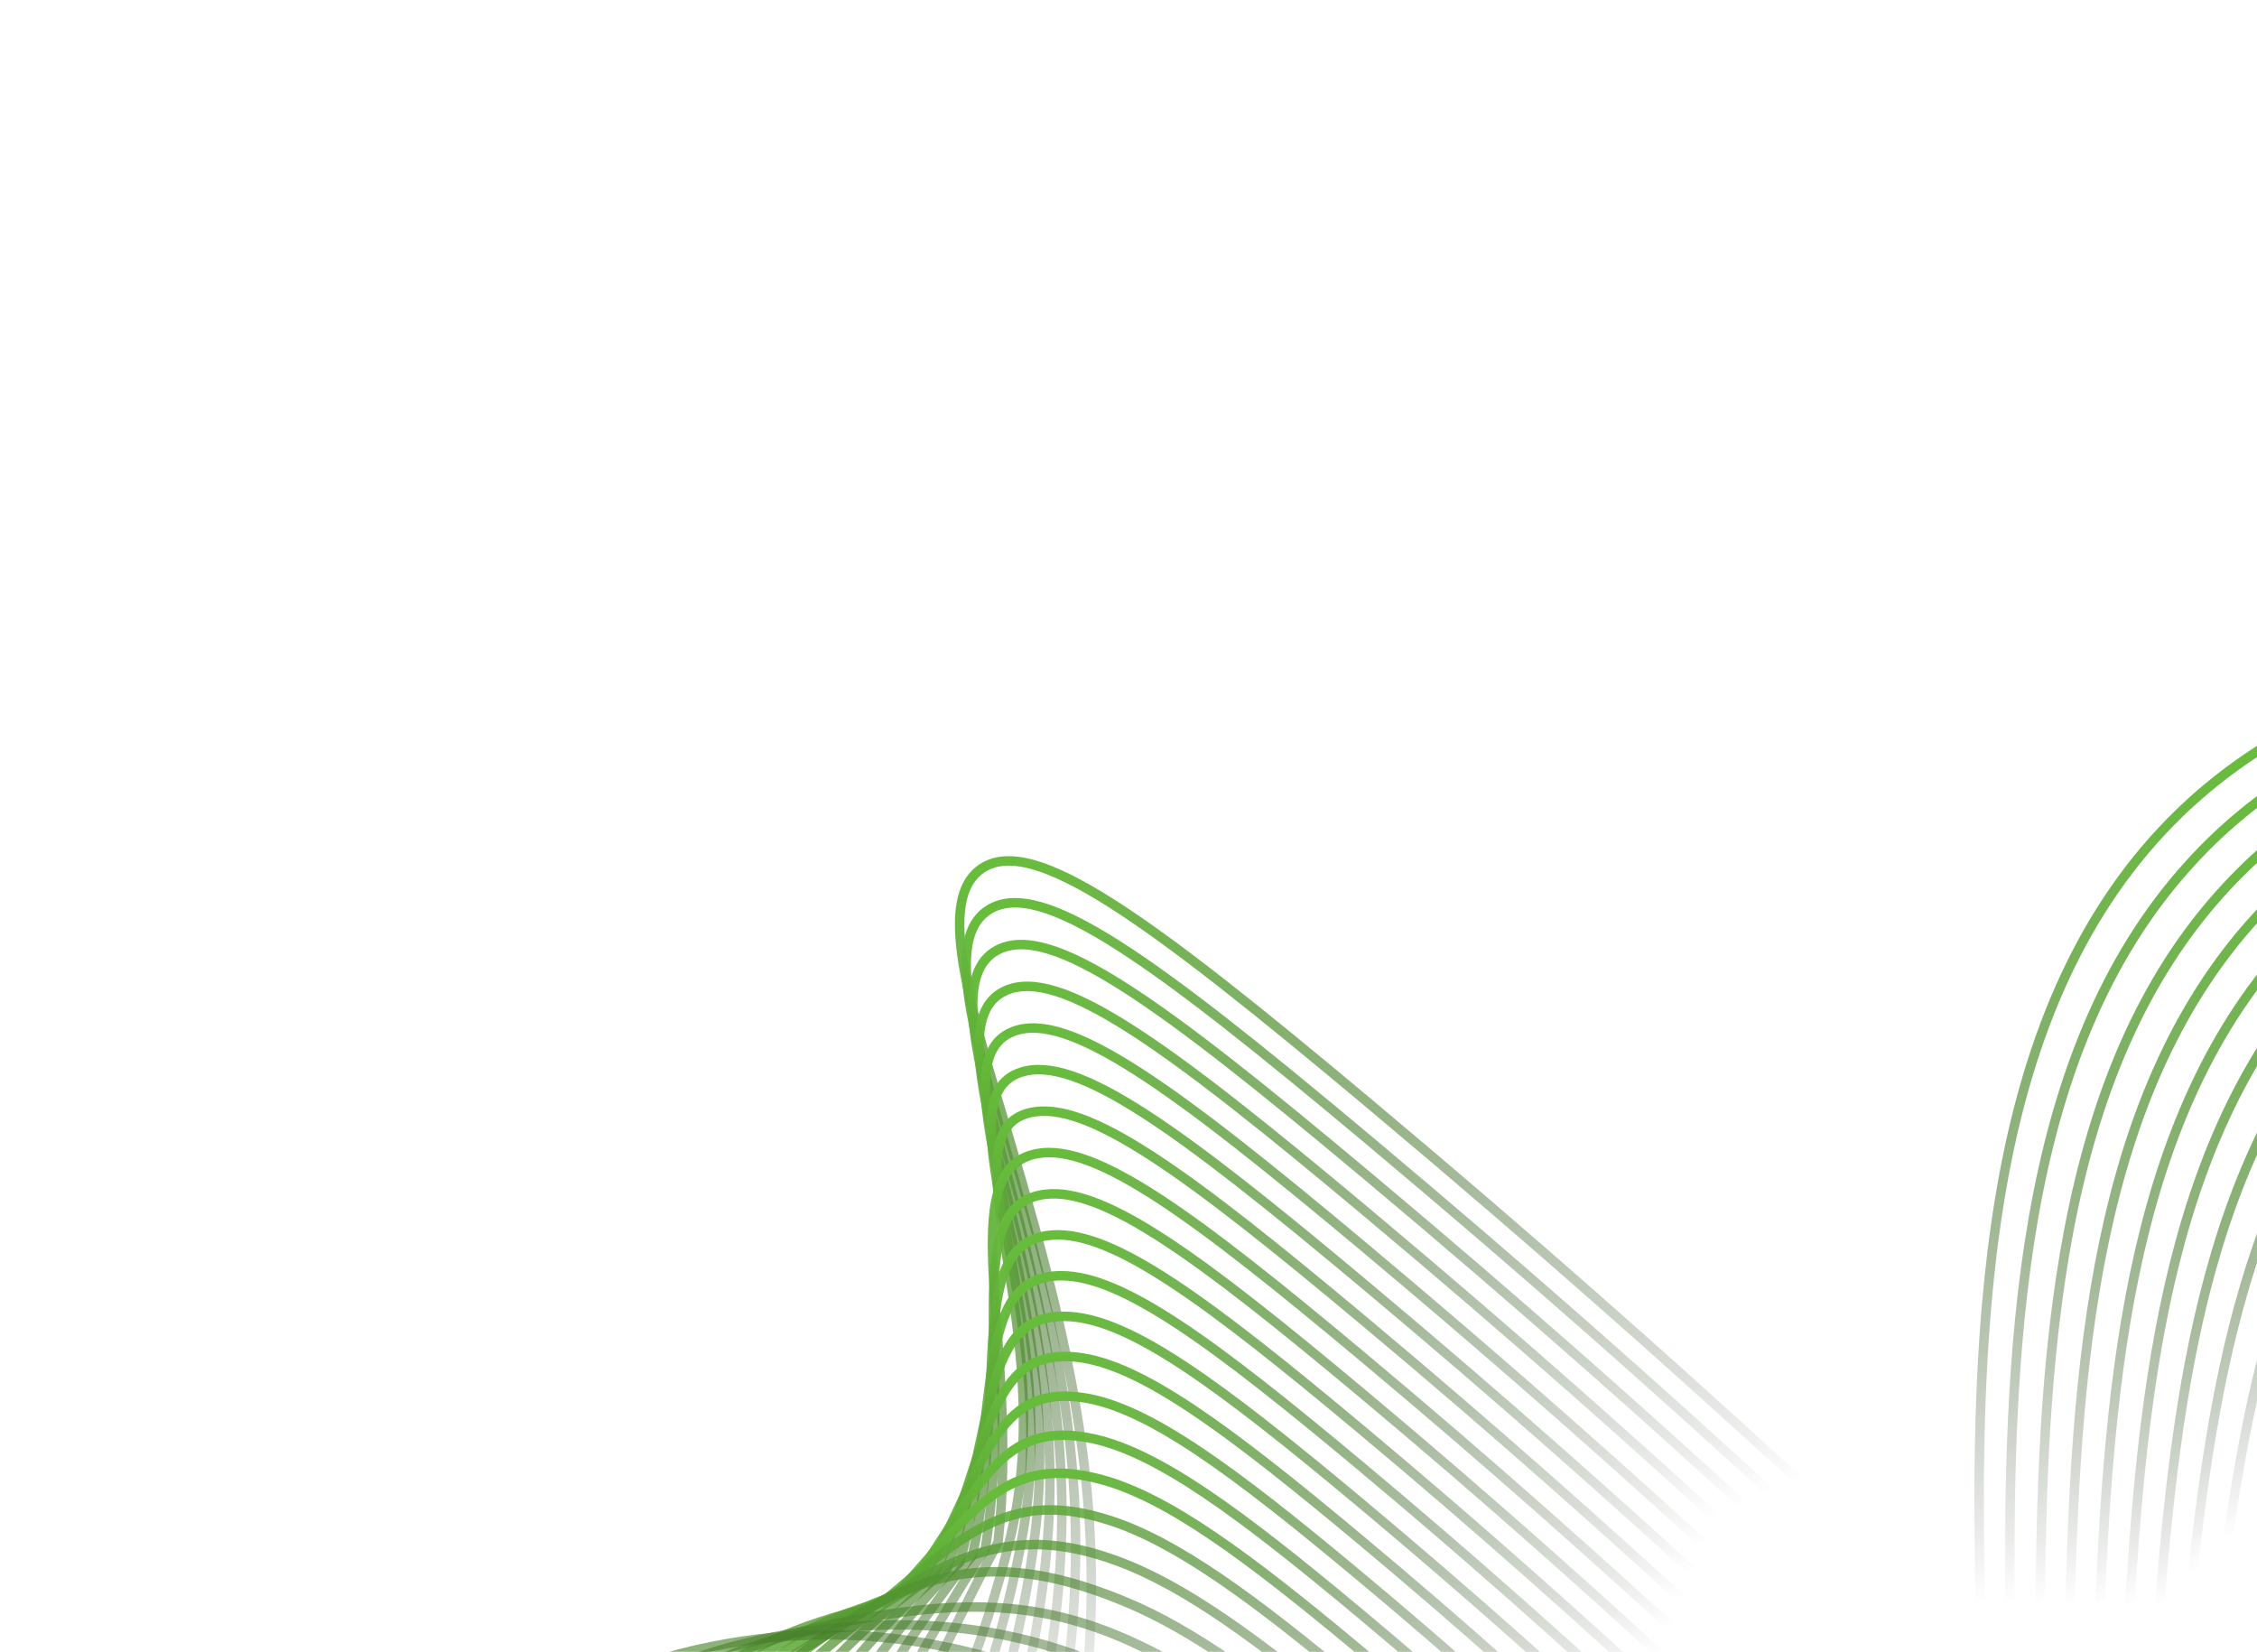 <svg width="1190" height="871" viewBox="0 0 1190 871" fill="none" xmlns="http://www.w3.org/2000/svg">
<g clip-path="url(#clip0_1138_1750)">
<path d="M300.085 1413.39C547.527 1138.81 585.873 930.287 573.324 788.838C559.315 630.975 475.63 485.925 517.676 457.925C544.597 439.994 603.811 482.914 721.766 581.764C1079.46 881.51 1124.8 981.071 1222.44 972.388C1359.24 960.25 1364.74 756.414 1553.74 684.776C1692.56 632.167 1842.8 684.026 1952.4 739.751" stroke="url(#paint0_linear_1138_1750)" stroke-width="5" stroke-miterlimit="10"/>
<path d="M286.608 1401.2C526.681 1133.36 572.931 927.059 566.581 792.316C559.484 641.738 479.215 504.547 521.848 479.393C549.256 463.217 607.396 505.428 721.323 600.884C1067.53 890.917 1114.89 991.134 1211.34 981.42C1348.09 967.129 1345.28 752.055 1533.75 673.341C1537.85 671.625 1541.92 669.99 1546.04 668.464C1681.98 618.156 1833.83 669.422 1944.82 723.973" stroke="url(#paint1_linear_1138_1750)" stroke-width="5" stroke-miterlimit="10"/>
<path d="M273.156 1389.01C505.843 1127.92 560.019 924.155 559.863 795.796C559.685 652.723 482.841 523.174 526.045 500.862C553.95 486.444 611.022 527.947 720.901 620.012C1055.57 900.33 1105.04 1001.55 1200.27 990.439C1337.04 974.485 1325.84 747.576 1513.78 661.889C1517.9 660.008 1522.01 658.132 1526.21 656.472C1663.17 602.282 1821.7 653.183 1937.27 708.181" stroke="url(#paint2_linear_1138_1750)" stroke-width="5" stroke-miterlimit="10"/>
<path d="M259.687 1376.82C485.012 1122.42 547.082 921.65 553.132 799.282C559.818 663.972 486.479 541.812 530.226 522.343C558.648 509.69 614.602 550.48 720.465 639.141C1043.64 909.777 1095.17 1011.76 1189.19 999.463C1325.95 981.574 1306.39 743.015 1493.8 650.443C1497.96 648.387 1502.12 646.346 1506.34 644.491C1643.43 584.223 1809.53 636.955 1929.67 692.395" stroke="url(#paint3_linear_1138_1750)" stroke-width="5" stroke-miterlimit="10"/>
<path d="M246.221 1364.63C464.183 1116.98 534.085 919.584 546.399 802.77C559.817 675.504 490.145 560.462 534.415 543.821C563.361 532.937 618.205 573.01 720.038 658.273C1031.71 919.205 1085.3 1021.96 1178.1 1008.48C1314.88 988.627 1286.93 738.369 1473.82 638.979C1478.02 636.757 1482.22 634.534 1486.51 632.479C1624.19 567.304 1797.39 620.705 1922.13 676.6" stroke="url(#paint4_linear_1138_1750)" stroke-width="5" stroke-miterlimit="10"/>
<path d="M232.754 1352.44C443.356 1111.54 520.973 918.006 539.682 806.258C559.587 687.343 493.817 579.125 538.612 565.292C568.096 556.19 621.811 595.534 719.616 677.403C1019.79 928.629 1075.44 1032.13 1167.04 1017.51C1303.81 995.662 1267.45 733.646 1453.86 627.543C1458.09 625.132 1462.32 622.711 1466.68 620.5C1604.97 550.456 1785.27 604.473 1914.58 660.826" stroke="url(#paint5_linear_1138_1750)" stroke-width="5" stroke-miterlimit="10"/>
<path d="M219.292 1340.25C422.52 1106.08 507.664 916.945 532.945 809.749C558.952 699.461 497.526 597.801 542.791 586.775C572.827 579.456 625.411 618.082 719.174 696.536C1007.84 938.058 1065.56 1042.3 1155.95 1026.53C1292.74 1002.67 1247.93 728.863 1433.87 616.102C1438.16 613.504 1442.41 610.898 1446.82 608.523C1585.71 533.641 1773.12 588.258 1907 645.048" stroke="url(#paint6_linear_1138_1750)" stroke-width="5" stroke-miterlimit="10"/>
<path d="M205.826 1328.07C401.685 1100.63 475.053 908.425 526.217 813.236C537.979 707.689 501.239 616.5 546.979 608.249C577.572 602.733 629.007 640.593 718.757 715.691C995.915 947.51 1055.7 1052.46 1144.88 1035.58C1281.67 1009.69 1228.4 724.037 1413.9 604.682C1418.22 601.908 1422.53 599.109 1427 596.554C1566.51 516.873 1761.01 572.025 1899.46 629.281" stroke="url(#paint7_linear_1138_1750)" stroke-width="5" stroke-miterlimit="10"/>
<path d="M192.36 1315.88C380.855 1095.17 459.224 905.296 519.489 816.723C534.933 718.649 504.961 635.224 551.167 629.728C582.327 626.021 632.6 663.111 718.316 734.802C983.948 956.926 1045.82 1062.56 1133.79 1044.58C1270.58 1016.62 1208.83 719.108 1393.92 593.214C1398.27 590.256 1402.61 587.272 1407.15 584.543C1547.3 500.093 1748.84 555.778 1891.89 613.474" stroke="url(#paint8_linear_1138_1750)" stroke-width="5" stroke-miterlimit="10"/>
<path d="M178.894 1303.7C360.021 1089.72 443.394 902.177 512.757 820.212C531.882 729.606 508.691 653.965 555.355 651.202C587.082 649.32 636.203 685.641 717.884 753.931C972.042 966.36 1035.94 1072.66 1122.71 1053.6C1259.51 1023.55 1189.23 714.153 1373.94 581.76C1378.32 578.623 1382.71 575.456 1387.3 572.549C1528.1 483.355 1736.7 539.538 1884.33 597.685" stroke="url(#paint9_linear_1138_1750)" stroke-width="5" stroke-miterlimit="10"/>
<path d="M165.43 1291.51C339.194 1084.26 427.565 899.054 506.029 823.705C528.836 740.573 512.426 672.737 559.537 672.684C591.839 672.645 639.807 708.177 717.45 773.05C960.095 975.763 1026.06 1082.74 1111.63 1062.62C1248.42 1030.45 1169.59 709.147 1353.96 570.308C1358.38 566.981 1362.81 563.642 1367.45 560.555C1508.93 466.637 1724.55 523.299 1876.76 581.894" stroke="url(#paint10_linear_1138_1750)" stroke-width="5" stroke-miterlimit="10"/>
<path d="M151.962 1279.32C318.351 1078.82 411.747 895.925 499.313 827.209C525.802 751.549 516.168 691.537 563.729 694.183C596.601 696.004 643.41 730.722 717.027 792.218C948.169 985.226 1016.19 1092.83 1100.57 1071.67C1237.35 1037.36 1149.95 704.155 1334 558.896C1338.46 555.383 1342.91 551.87 1347.63 548.617C1489.79 449.995 1712.43 507.11 1869.21 566.156" stroke="url(#paint11_linear_1138_1750)" stroke-width="5" stroke-miterlimit="10"/>
<path d="M138.495 1267.13C297.521 1073.36 395.9 892.808 492.573 830.679C522.743 762.493 519.881 710.332 567.912 715.636C601.35 719.331 647.005 753.233 716.592 811.331C936.249 994.628 1006.3 1102.86 1089.47 1080.68C1226.23 1044.2 1130.23 699.063 1314.02 547.433C1318.5 543.734 1323.02 540.04 1327.79 536.591C1470.65 433.302 1700.28 490.823 1861.65 550.339" stroke="url(#paint12_linear_1138_1750)" stroke-width="5" stroke-miterlimit="10"/>
<path d="M125.043 1254.94C276.687 1067.91 380.071 889.689 485.849 834.175C519.698 773.463 523.598 729.157 572.102 737.114C606.104 742.693 650.607 775.757 716.164 830.457C924.302 1004.06 996.418 1112.91 1078.4 1089.7C1215.13 1051.02 1110.49 693.95 1294.04 535.99C1298.56 532.101 1303.12 528.228 1307.94 524.607C1451.5 416.641 1688.13 474.611 1854.11 534.549" stroke="url(#paint13_linear_1138_1750)" stroke-width="5" stroke-miterlimit="10"/>
<path d="M111.567 1242.76C255.852 1062.46 364.243 886.564 479.119 837.658C516.649 784.418 527.306 747.992 576.293 758.601C610.848 766.076 654.211 798.291 715.718 849.607C912.352 1013.51 986.5 1122.93 1067.3 1098.74C1204 1057.83 1090.72 688.879 1274.05 524.558C1278.6 520.485 1283.21 516.439 1288.08 512.638C1432.38 400.014 1675.98 458.398 1846.5 518.792" stroke="url(#paint14_linear_1138_1750)" stroke-width="5" stroke-miterlimit="10"/>
<path d="M98.101 1230.58C235.017 1057 348.411 883.442 472.386 841.147C513.603 795.378 531 766.843 580.476 780.066C615.579 789.447 657.806 820.813 715.306 868.722C900.43 1022.92 976.611 1132.91 1056.24 1107.75C1192.89 1064.57 1070.94 683.714 1254.1 513.121C1258.68 508.859 1263.34 504.639 1268.29 500.652C1413.3 383.37 1663.85 442.146 1838.95 502.974" stroke="url(#paint15_linear_1138_1750)" stroke-width="5" stroke-miterlimit="10"/>
<path d="M84.629 1218.39C214.184 1051.55 332.581 880.332 465.654 844.629C510.52 806.33 534.679 785.703 584.661 801.538C620.297 812.833 661.403 843.332 714.863 887.831C888.485 1032.32 966.692 1142.87 1045.15 1116.75C1181.74 1071.28 1051.1 678.535 1234.11 501.628C1238.72 497.173 1243.43 492.784 1248.4 488.623C1394.22 366.744 1651.72 425.902 1831.39 487.201" stroke="url(#paint16_linear_1138_1750)" stroke-width="5" stroke-miterlimit="10"/>
<path d="M71.149 1206.18C193.336 1046.08 316.731 877.172 458.91 848.099C507.486 817.272 538.335 804.545 588.826 822.991C624.988 836.18 664.988 865.834 714.421 906.957C876.539 1041.74 956.767 1152.84 1034.07 1125.77C1170.59 1077.99 1031.26 673.378 1214.14 490.203C1218.78 485.557 1223.54 480.997 1228.57 476.656C1375.15 350.13 1639.57 409.673 1823.84 471.432" stroke="url(#paint17_linear_1138_1750)" stroke-width="5" stroke-miterlimit="10"/>
<path d="M57.681 1194C172.508 1040.66 322.302 932.411 452.188 851.598C500.79 821.357 542.001 823.431 593.02 844.48C629.704 859.593 668.597 888.375 714.001 926.1C864.615 1051.19 946.847 1162.81 1023 1134.81C1159.42 1084.66 1011.37 668.187 1194.16 478.737C1198.82 473.909 1203.65 469.17 1208.72 464.651C1356.09 333.51 1627.41 393.43 1816.27 455.616" stroke="url(#paint18_linear_1138_1750)" stroke-width="5" stroke-miterlimit="10"/>
<path d="M44.211 1181.82C151.672 1035.17 287.093 885.131 445.452 855.071C502.579 844.231 545.639 842.293 597.201 865.944C634.398 882.985 672.186 910.888 713.562 945.22C852.678 1060.61 936.902 1172.74 1011.91 1143.82C1148.22 1091.29 991.454 662.983 1174.17 467.278C1178.87 462.255 1183.75 457.361 1188.87 452.65C1337.32 317.197 1615.28 377.181 1808.72 439.82" stroke="url(#paint19_linear_1138_1750)" stroke-width="5" stroke-miterlimit="10"/>
<path d="M30.739 1169.63C130.823 1029.72 269.779 875.046 438.72 858.558C498.647 852.713 549.271 861.172 601.385 887.417C639.085 906.388 675.786 933.417 713.126 964.349C840.742 1070.04 927.085 1182.98 1000.83 1152.85C1136.77 1097.31 971.227 657.523 1154.2 455.83C1158.91 450.609 1163.85 445.553 1169.03 440.66C1318.16 300.449 1603.14 360.937 1801.14 424.028" stroke="url(#paint20_linear_1138_1750)" stroke-width="5" stroke-miterlimit="10"/>
<path d="M17.268 1157.45C109.986 1024.27 253.397 864.692 431.986 862.051C701.216 858.083 867.341 1213.54 989.753 1161.87C1129.3 1102.98 942.299 628.847 1149.19 428.668C1299 283.707 1591.01 344.69 1793.58 408.246" stroke="url(#paint21_linear_1138_1750)" stroke-width="5" stroke-miterlimit="10"/>
</g>
<defs>
<linearGradient id="paint0_linear_1138_1750" x1="827.664" y1="332.789" x2="1128.24" y2="1080.45" gradientUnits="userSpaceOnUse">
<stop stop-color="#67BD3B"/>
<stop offset="0.573" stop-color="#192314" stop-opacity="0"/>
</linearGradient>
<linearGradient id="paint1_linear_1138_1750" x1="831.512" y1="354.618" x2="1117.91" y2="1067" gradientUnits="userSpaceOnUse">
<stop stop-color="#67BD3B"/>
<stop offset="0.573" stop-color="#192314" stop-opacity="0"/>
</linearGradient>
<linearGradient id="paint2_linear_1138_1750" x1="835.366" y1="376.393" x2="1107.6" y2="1053.54" gradientUnits="userSpaceOnUse">
<stop stop-color="#67BD3B"/>
<stop offset="0.573" stop-color="#192314" stop-opacity="0"/>
</linearGradient>
<linearGradient id="paint3_linear_1138_1750" x1="839.171" y1="398.122" x2="1097.3" y2="1040.2" gradientUnits="userSpaceOnUse">
<stop stop-color="#67BD3B"/>
<stop offset="0.573" stop-color="#192314" stop-opacity="0"/>
</linearGradient>
<linearGradient id="paint4_linear_1138_1750" x1="842.973" y1="419.767" x2="1094.47" y2="1045.35" gradientUnits="userSpaceOnUse">
<stop stop-color="#67BD3B"/>
<stop offset="0.573" stop-color="#192314" stop-opacity="0"/>
</linearGradient>
<linearGradient id="paint5_linear_1138_1750" x1="846.732" y1="441.326" x2="1091.66" y2="1050.56" gradientUnits="userSpaceOnUse">
<stop stop-color="#67BD3B"/>
<stop offset="0.573" stop-color="#192314" stop-opacity="0"/>
</linearGradient>
<linearGradient id="paint6_linear_1138_1750" x1="850.444" y1="462.8" x2="1088.85" y2="1055.83" gradientUnits="userSpaceOnUse">
<stop stop-color="#67BD3B"/>
<stop offset="0.573" stop-color="#192314" stop-opacity="0"/>
</linearGradient>
<linearGradient id="paint7_linear_1138_1750" x1="854.104" y1="484.104" x2="1086.09" y2="1061.15" gradientUnits="userSpaceOnUse">
<stop stop-color="#67BD3B"/>
<stop offset="0.573" stop-color="#192314" stop-opacity="0"/>
</linearGradient>
<linearGradient id="paint8_linear_1138_1750" x1="857.706" y1="505.286" x2="1083.32" y2="1066.48" gradientUnits="userSpaceOnUse">
<stop stop-color="#67BD3B"/>
<stop offset="0.573" stop-color="#192314" stop-opacity="0"/>
</linearGradient>
<linearGradient id="paint9_linear_1138_1750" x1="861.233" y1="526.278" x2="1080.57" y2="1071.86" gradientUnits="userSpaceOnUse">
<stop stop-color="#67BD3B"/>
<stop offset="0.573" stop-color="#192314" stop-opacity="0"/>
</linearGradient>
<linearGradient id="paint10_linear_1138_1750" x1="864.668" y1="547.044" x2="1077.83" y2="1077.26" gradientUnits="userSpaceOnUse">
<stop stop-color="#67BD3B"/>
<stop offset="0.573" stop-color="#192314" stop-opacity="0"/>
</linearGradient>
<linearGradient id="paint11_linear_1138_1750" x1="867.989" y1="567.525" x2="1075.11" y2="1082.74" gradientUnits="userSpaceOnUse">
<stop stop-color="#67BD3B"/>
<stop offset="0.573" stop-color="#192314" stop-opacity="0"/>
</linearGradient>
<linearGradient id="paint12_linear_1138_1750" x1="871.141" y1="587.566" x2="1072.4" y2="1088.19" gradientUnits="userSpaceOnUse">
<stop stop-color="#67BD3B"/>
<stop offset="0.573" stop-color="#192314" stop-opacity="0"/>
</linearGradient>
<linearGradient id="paint13_linear_1138_1750" x1="874.091" y1="607.079" x2="1069.71" y2="1093.68" gradientUnits="userSpaceOnUse">
<stop stop-color="#67BD3B"/>
<stop offset="0.573" stop-color="#192314" stop-opacity="0"/>
</linearGradient>
<linearGradient id="paint14_linear_1138_1750" x1="876.688" y1="625.831" x2="1066.99" y2="1099.21" gradientUnits="userSpaceOnUse">
<stop stop-color="#67BD3B"/>
<stop offset="0.573" stop-color="#192314" stop-opacity="0"/>
</linearGradient>
<linearGradient id="paint15_linear_1138_1750" x1="878.854" y1="643.409" x2="1064.32" y2="1104.74" gradientUnits="userSpaceOnUse">
<stop stop-color="#67BD3B"/>
<stop offset="0.573" stop-color="#192314" stop-opacity="0"/>
</linearGradient>
<linearGradient id="paint16_linear_1138_1750" x1="867.616" y1="627.622" x2="1061.65" y2="1110.27" gradientUnits="userSpaceOnUse">
<stop stop-color="#67BD3B"/>
<stop offset="0.573" stop-color="#192314" stop-opacity="0"/>
</linearGradient>
<linearGradient id="paint17_linear_1138_1750" x1="855.979" y1="610.844" x2="1058.99" y2="1115.83" gradientUnits="userSpaceOnUse">
<stop stop-color="#67BD3B"/>
<stop offset="0.573" stop-color="#192314" stop-opacity="0"/>
</linearGradient>
<linearGradient id="paint18_linear_1138_1750" x1="844.322" y1="594.01" x2="1056.36" y2="1121.44" gradientUnits="userSpaceOnUse">
<stop stop-color="#67BD3B"/>
<stop offset="0.573" stop-color="#192314" stop-opacity="0"/>
</linearGradient>
<linearGradient id="paint19_linear_1138_1750" x1="832.712" y1="577.276" x2="1053.72" y2="1127.02" gradientUnits="userSpaceOnUse">
<stop stop-color="#67BD3B"/>
<stop offset="0.573" stop-color="#192314" stop-opacity="0"/>
</linearGradient>
<linearGradient id="paint20_linear_1138_1750" x1="821.007" y1="560.351" x2="1051.08" y2="1132.65" gradientUnits="userSpaceOnUse">
<stop stop-color="#67BD3B"/>
<stop offset="0.573" stop-color="#192314" stop-opacity="0"/>
</linearGradient>
<linearGradient id="paint21_linear_1138_1750" x1="809.3" y1="543.398" x2="1048.46" y2="1138.28" gradientUnits="userSpaceOnUse">
<stop stop-color="#67BD3B"/>
<stop offset="0.573" stop-color="#192314" stop-opacity="0"/>
</linearGradient>
<clipPath id="clip0_1138_1750">
<rect width="1531" height="871" fill="white"/>
</clipPath>
</defs>
</svg>
